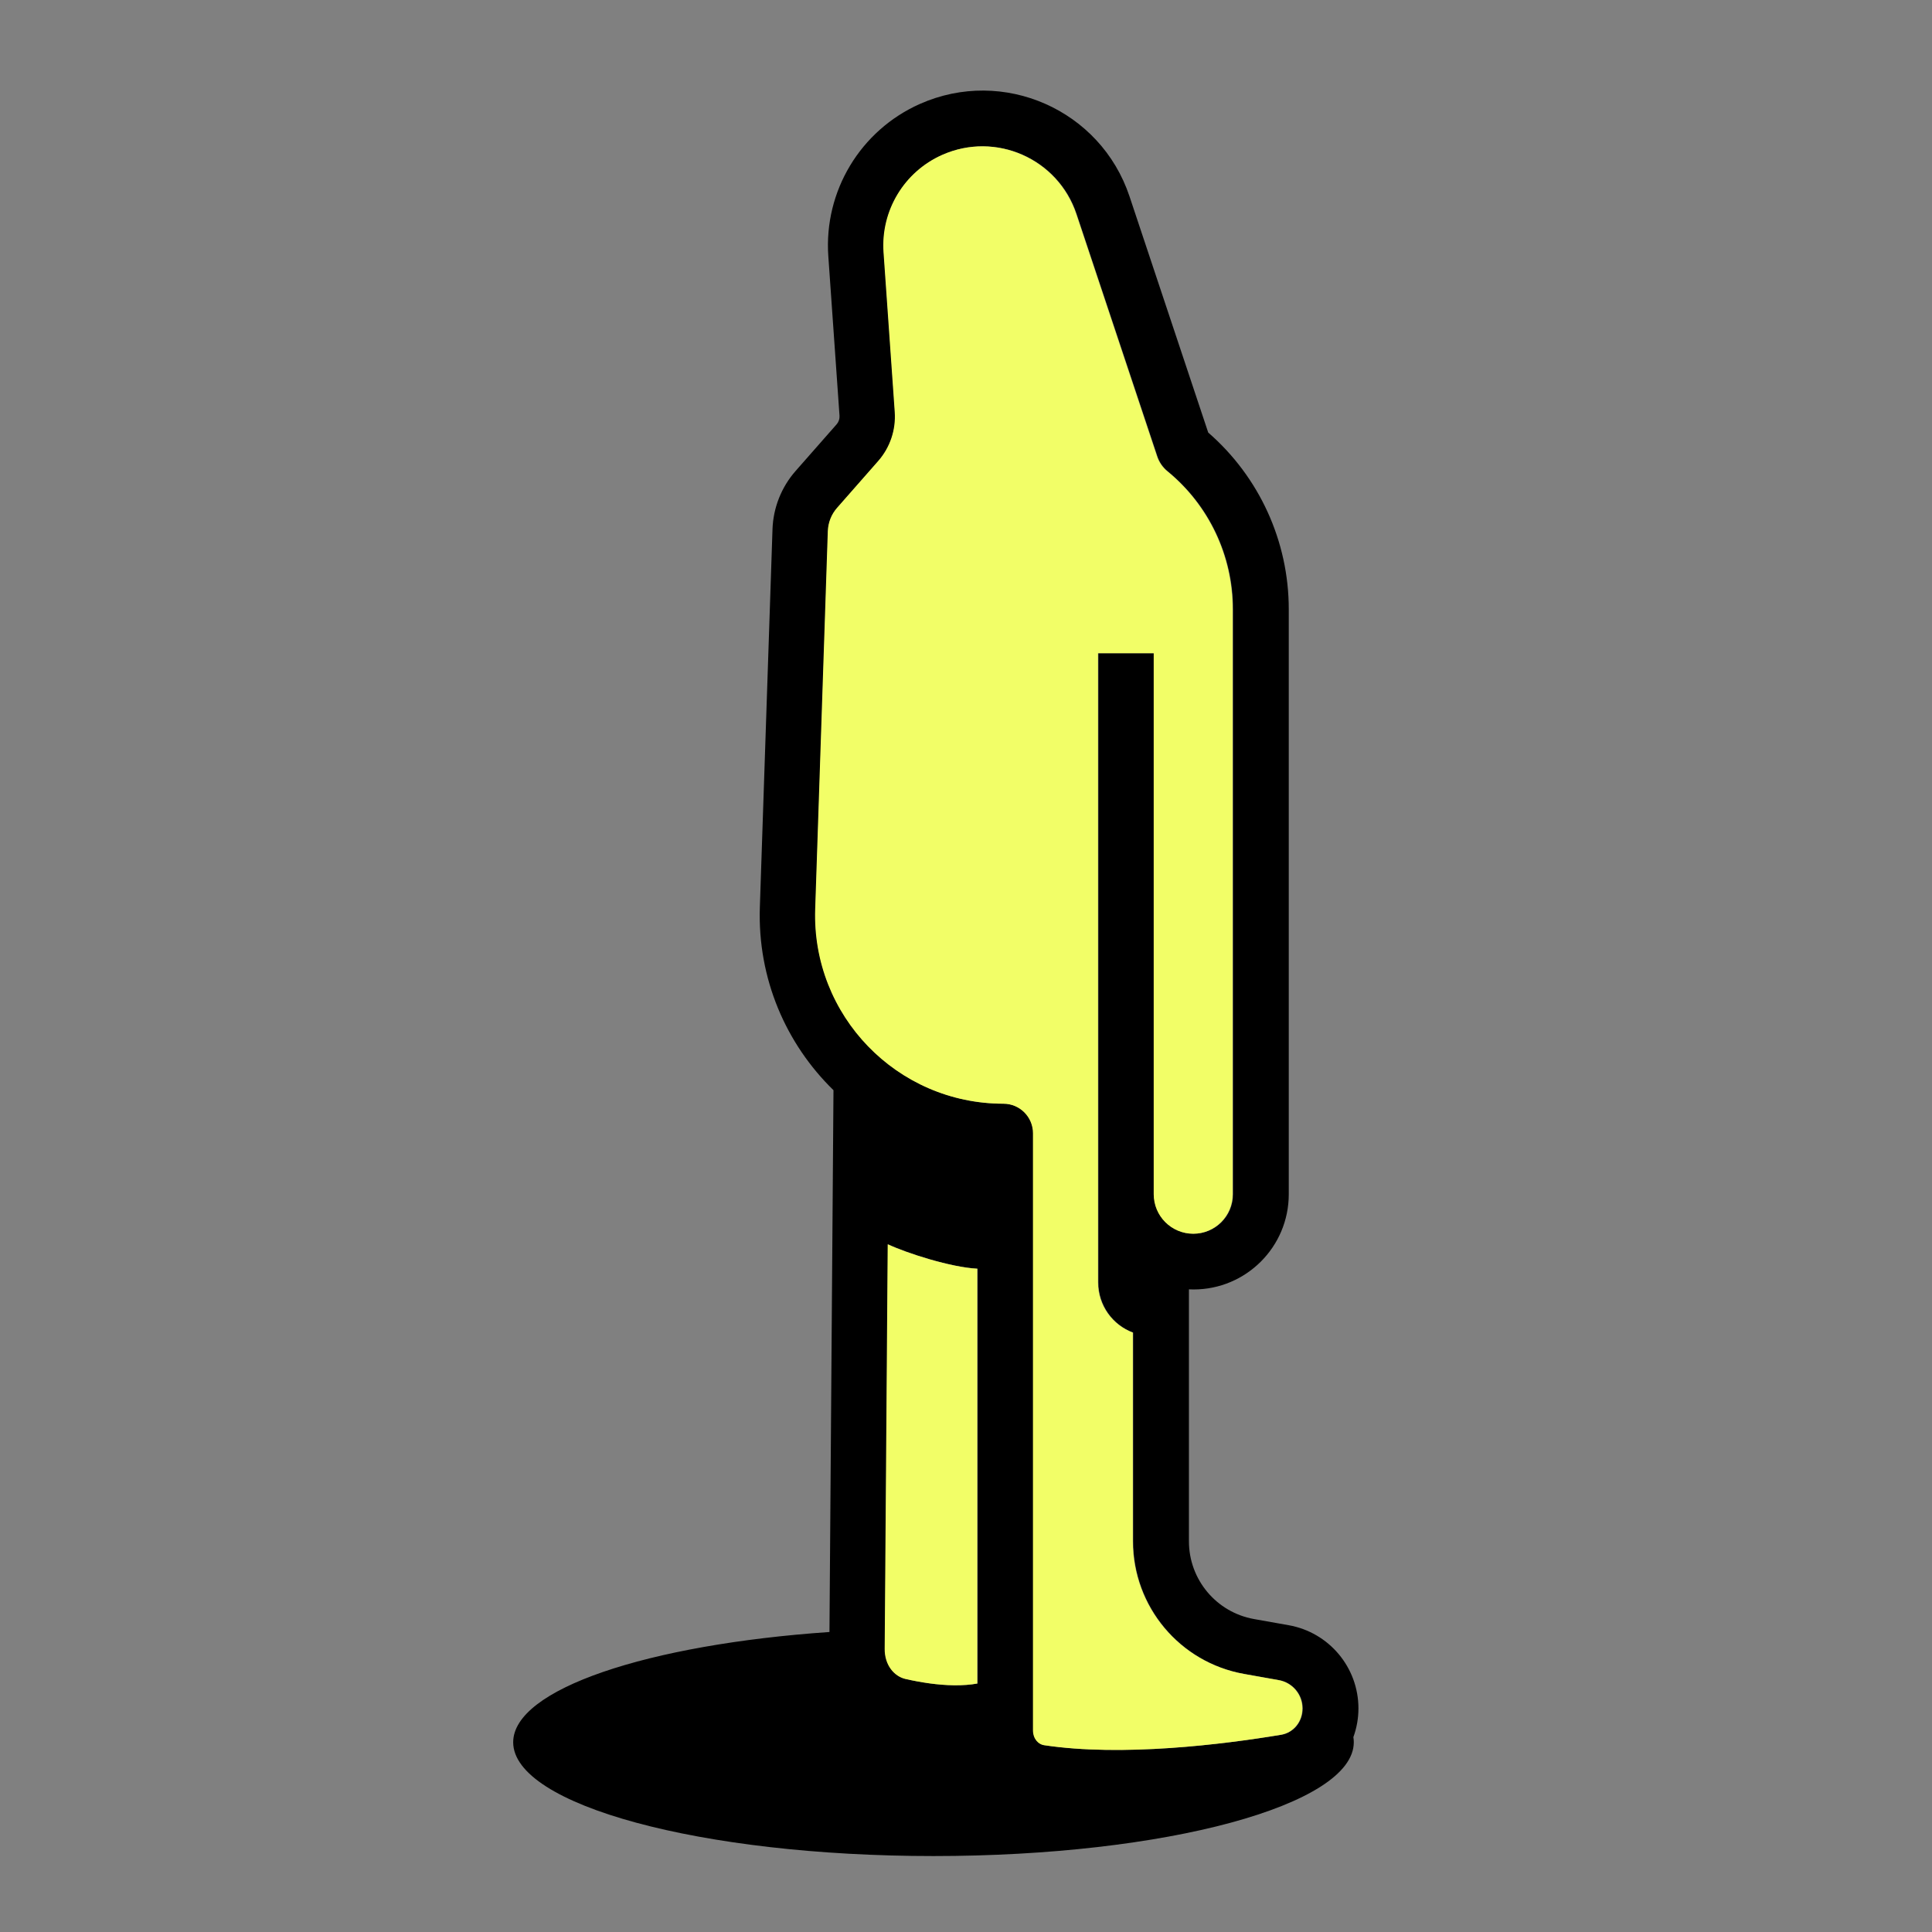<svg width="64" height="64" viewBox="0 0 64 64" fill="none" xmlns="http://www.w3.org/2000/svg">
<rect x="0" y="0" width="64" height="64" fill="#808080" stroke="none"/>
<path fill-rule="evenodd" clip-rule="evenodd" d="M30.471 3.444C33.237 2.215 36.46 3.636 37.417 6.507L40.024 14.329C41.716 15.799 42.692 17.932 42.692 20.181V39.561C42.692 41.303 41.28 42.715 39.538 42.715C39.487 42.715 39.436 42.713 39.385 42.711V51.058C39.385 52.326 40.294 53.411 41.541 53.633L42.693 53.838C44.028 54.076 45 55.237 45 56.593C45 56.923 44.941 57.245 44.832 57.545C44.842 57.601 44.846 57.658 44.846 57.715C44.846 59.796 38.613 61.484 30.923 61.484C23.234 61.484 17 59.796 17 57.715C17 55.955 21.454 54.477 27.477 54.062L27.61 36.114C26.04 34.584 25.092 32.424 25.171 30.053L25.59 17.532C25.614 16.82 25.884 16.138 26.354 15.603L27.716 14.054C27.783 13.977 27.817 13.876 27.81 13.773L27.439 8.487C27.288 6.336 28.5 4.32 30.471 3.444ZM32.385 42.027V55.768C32.154 55.81 31.897 55.83 31.616 55.827C31.073 55.821 30.508 55.731 30.01 55.618C29.631 55.532 29.315 55.157 29.319 54.623L29.418 41.218C30.056 41.517 31.507 41.982 32.385 42.027ZM36.385 42.484C36.385 43.245 36.865 43.893 37.538 44.143V51.058C37.538 53.221 39.089 55.072 41.218 55.451L42.369 55.656C42.823 55.737 43.154 56.131 43.154 56.593C43.154 57.046 42.846 57.399 42.447 57.466C40.518 57.787 37.174 58.201 34.591 57.81C34.42 57.784 34.231 57.614 34.231 57.313V37.541C34.231 37 33.792 36.561 33.251 36.561C29.724 36.561 26.898 33.639 27.016 30.114L27.435 17.594C27.445 17.308 27.553 17.035 27.741 16.821L29.102 15.272C29.496 14.825 29.694 14.238 29.652 13.644L29.281 8.358C29.184 6.981 29.96 5.691 31.221 5.131C32.991 4.344 35.053 5.254 35.665 7.091L38.341 15.118C38.405 15.311 38.523 15.482 38.681 15.611C40.051 16.732 40.846 18.41 40.846 20.181V39.561C40.846 40.283 40.261 40.868 39.538 40.868C38.816 40.868 38.231 40.283 38.231 39.561V21.638H36.385V39.561L36.385 39.574V42.484Z" fill="black"/>
<path fill-rule="evenodd" clip-rule="evenodd" d="M32.372 42.028V55.769C32.142 55.811 31.884 55.83 31.604 55.827C31.061 55.821 30.496 55.732 29.997 55.619C29.618 55.533 29.302 55.157 29.306 54.623L29.406 41.219C30.044 41.518 31.494 41.982 32.372 42.028ZM36.372 42.485C36.372 43.245 36.852 43.894 37.526 44.144V51.059C37.526 53.221 39.076 55.072 41.205 55.452L42.356 55.657C42.81 55.737 43.141 56.132 43.141 56.593C43.141 57.047 42.833 57.4 42.434 57.466C40.506 57.788 37.161 58.202 34.578 57.811C34.408 57.785 34.218 57.615 34.218 57.314V37.542C34.218 37.001 33.779 36.562 33.238 36.562C29.711 36.562 26.886 33.64 27.004 30.115L27.422 17.594C27.432 17.309 27.54 17.036 27.729 16.822L29.09 15.273C29.483 14.826 29.681 14.239 29.639 13.645L29.268 8.359C29.172 6.982 29.947 5.692 31.208 5.132C32.978 4.345 35.04 5.255 35.653 7.092L38.328 15.119C38.393 15.312 38.51 15.483 38.668 15.612C40.038 16.733 40.833 18.411 40.833 20.182V39.562C40.833 40.284 40.248 40.869 39.526 40.869C38.803 40.869 38.218 40.284 38.218 39.562V21.639H36.372V39.562L36.372 39.575V42.485Z" fill="#F2FE67"/>
</svg>
